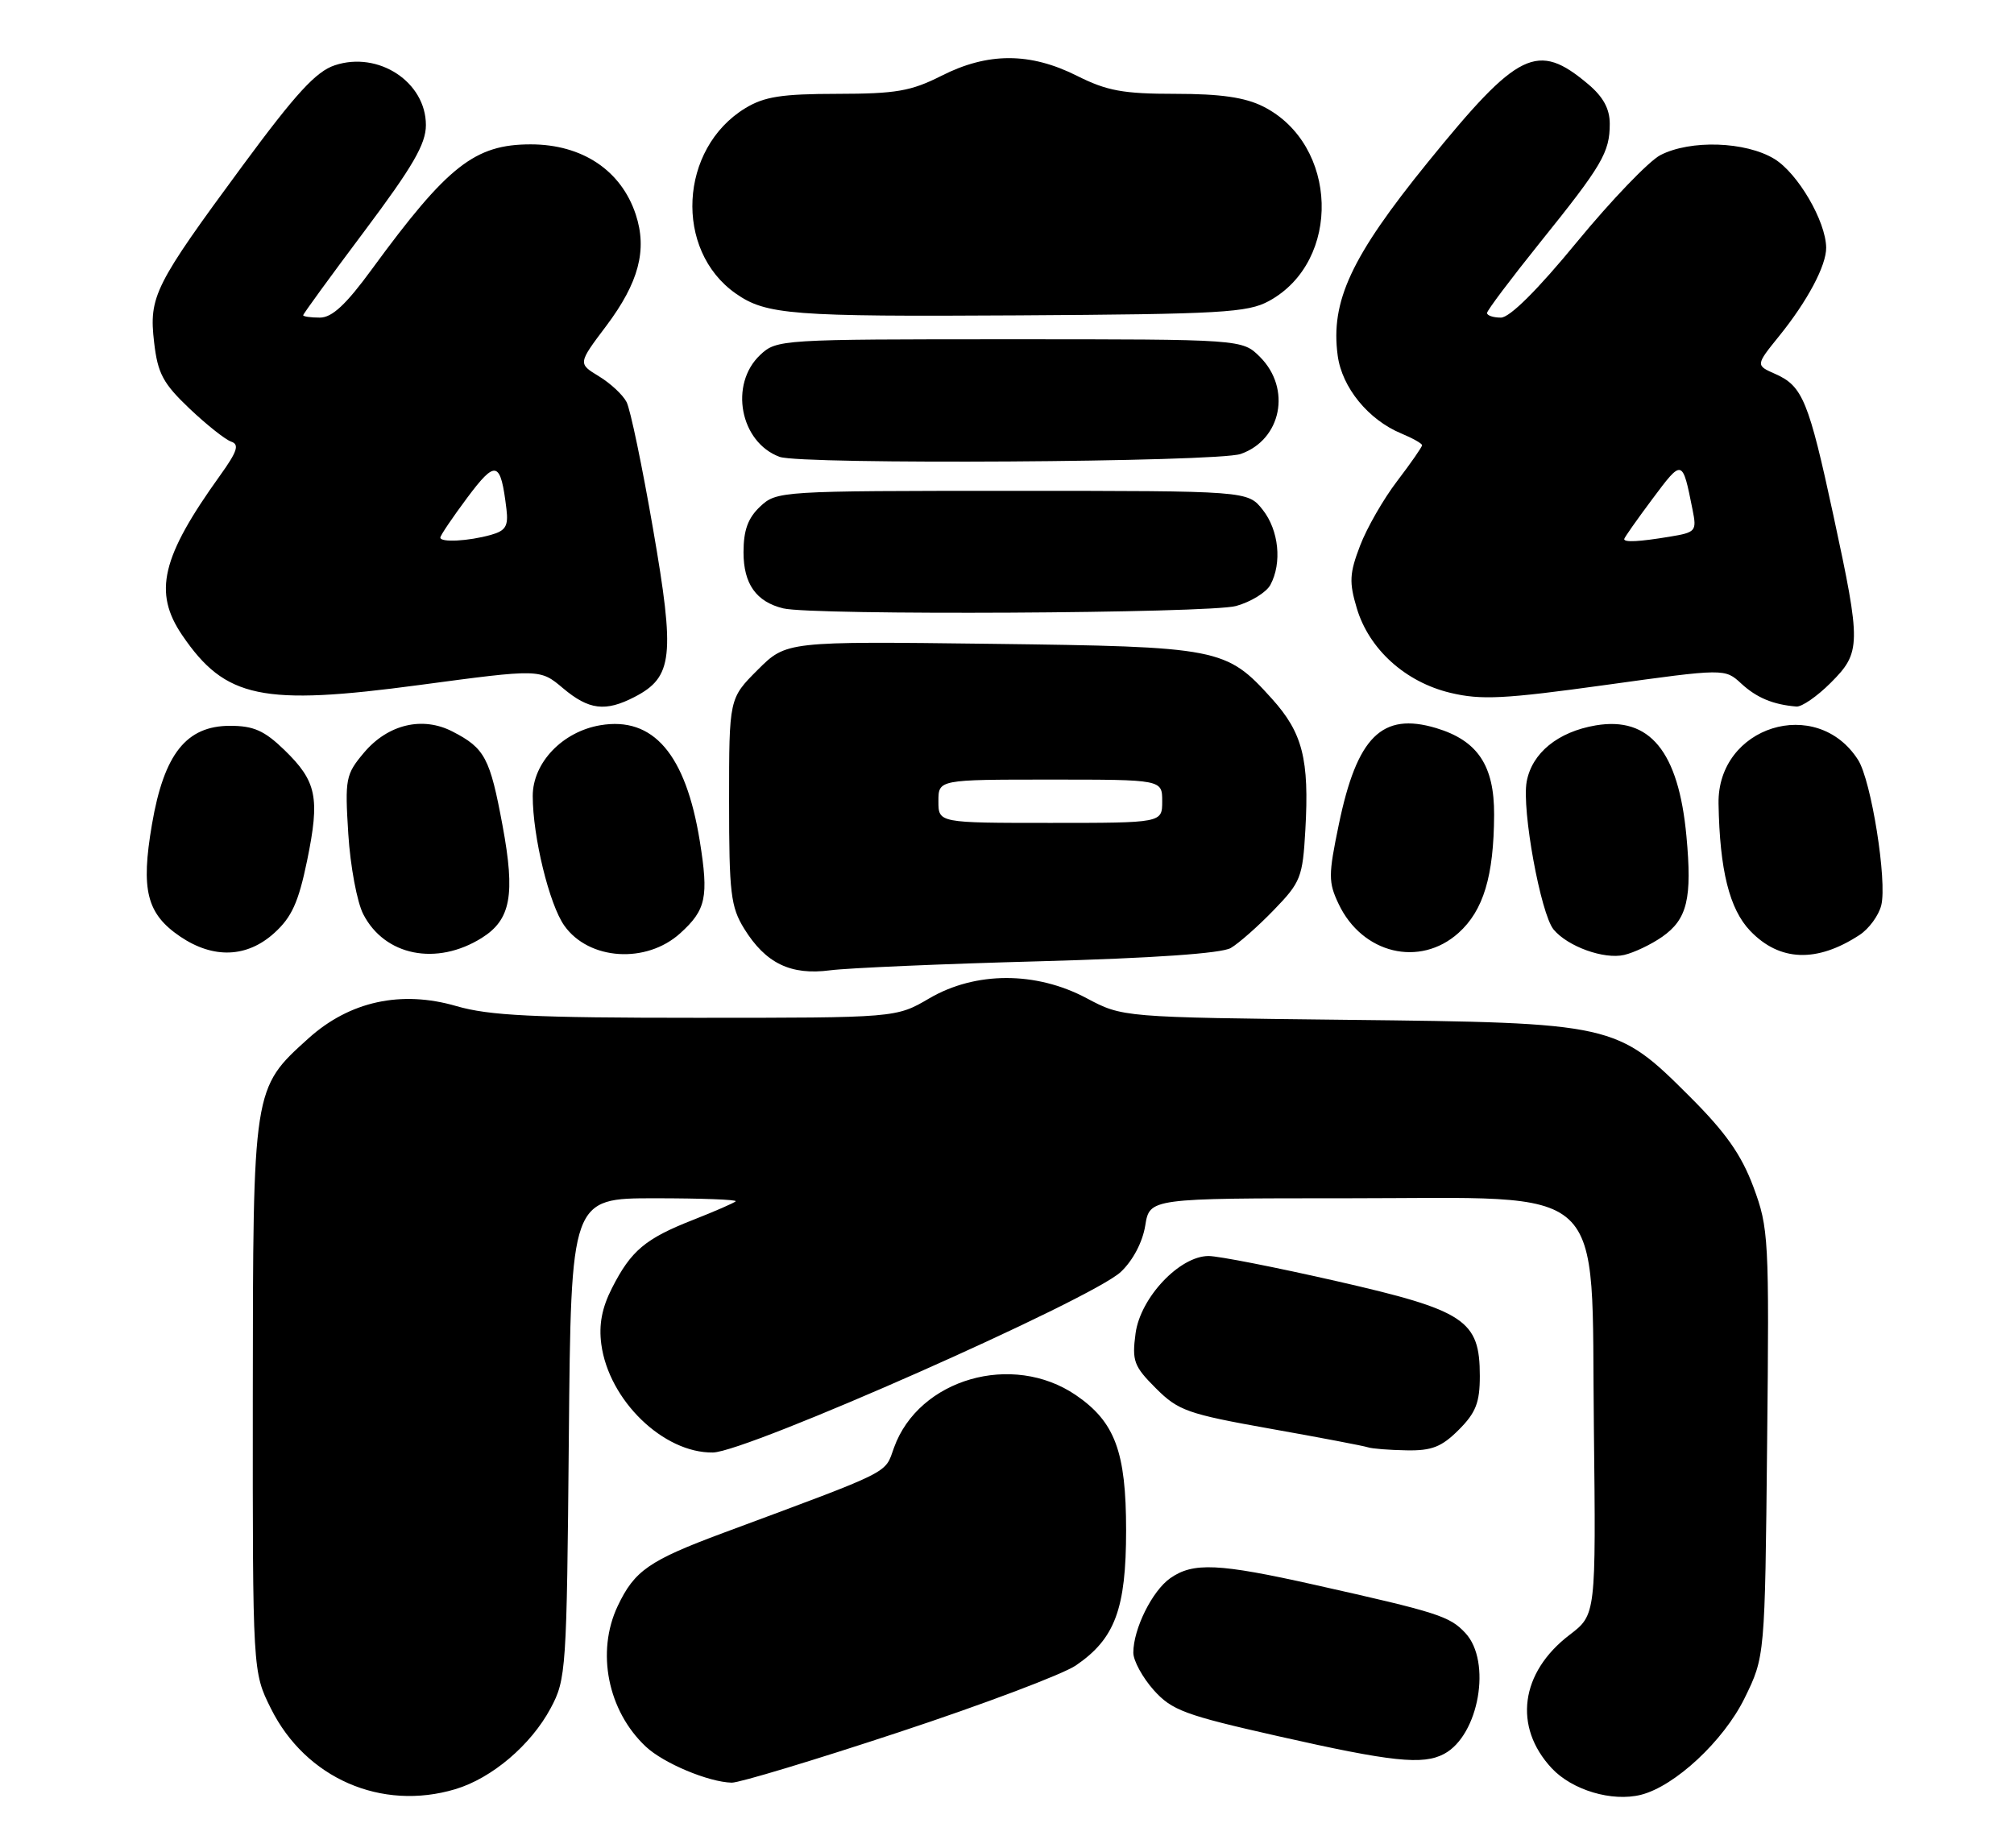 <?xml version="1.0" encoding="UTF-8" standalone="no"?>
<!DOCTYPE svg PUBLIC "-//W3C//DTD SVG 1.1//EN" "http://www.w3.org/Graphics/SVG/1.1/DTD/svg11.dtd" >
<svg xmlns="http://www.w3.org/2000/svg" xmlns:xlink="http://www.w3.org/1999/xlink" version="1.1" viewBox="0 0 279 256">
 <g >
 <path fill="currentColor"
d=" M 63.08 247.86 C 68.15 246.34 73.55 241.75 76.28 236.65 C 78.43 232.64 78.51 231.39 78.80 199.25 C 79.10 166.00 79.10 166.00 90.72 166.00 C 97.11 166.00 102.15 166.19 101.92 166.42 C 101.69 166.65 99.03 167.81 96.00 169.00 C 89.40 171.59 87.42 173.25 84.79 178.42 C 83.38 181.18 82.94 183.50 83.30 186.23 C 84.34 193.99 91.91 201.32 98.76 201.22 C 103.47 201.15 151.26 179.99 155.27 176.20 C 156.94 174.63 158.28 172.08 158.65 169.79 C 159.26 166.00 159.26 166.00 186.61 166.00 C 223.36 166.00 220.40 163.25 220.80 197.76 C 221.09 223.69 221.09 223.69 217.44 226.48 C 210.61 231.69 209.60 239.21 214.96 244.96 C 217.80 248.00 223.31 249.64 227.32 248.64 C 232.03 247.45 238.76 241.18 241.67 235.27 C 244.50 229.50 244.50 229.50 244.80 199.93 C 245.10 171.48 245.02 170.14 242.90 164.43 C 241.23 159.96 239.06 156.88 234.09 151.92 C 223.93 141.77 223.59 141.69 186.50 141.28 C 155.50 140.93 155.50 140.93 150.52 138.28 C 143.52 134.55 135.13 134.56 128.73 138.31 C 124.14 141.00 124.14 141.00 96.48 141.00 C 73.93 141.00 67.78 140.70 63.23 139.38 C 55.58 137.15 48.44 138.71 42.74 143.84 C 35.01 150.81 35.05 150.61 35.02 193.55 C 35.00 231.61 35.00 231.61 37.53 236.69 C 42.34 246.35 52.83 250.93 63.08 247.86 Z  M 124.52 239.97 C 136.22 236.11 147.25 231.94 149.04 230.72 C 154.46 227.02 156.00 222.89 156.00 212.00 C 156.00 201.11 154.46 196.98 149.04 193.27 C 140.25 187.28 127.29 191.01 123.85 200.54 C 122.51 204.24 123.94 203.53 100.16 212.37 C 89.90 216.19 87.90 217.58 85.57 222.49 C 82.56 228.85 84.19 237.01 89.46 241.96 C 91.91 244.27 98.15 246.88 101.37 246.96 C 102.40 246.98 112.82 243.84 124.52 239.97 Z  M 200.06 242.97 C 204.88 240.39 206.67 230.17 203.00 226.23 C 200.82 223.89 199.22 223.38 182.12 219.55 C 168.81 216.57 165.29 216.41 162.12 218.63 C 159.62 220.38 157.00 225.66 157.00 228.95 C 157.00 230.06 158.27 232.38 159.81 234.12 C 162.34 236.94 164.09 237.59 177.06 240.52 C 192.80 244.08 197.12 244.54 200.06 242.97 Z  M 202.08 198.08 C 204.45 195.71 205.00 194.30 205.00 190.63 C 205.00 182.88 202.99 181.55 185.20 177.49 C 176.78 175.57 168.79 174.00 167.43 174.00 C 163.41 174.00 157.98 179.76 157.31 184.72 C 156.80 188.54 157.07 189.27 160.12 192.32 C 163.23 195.43 164.50 195.88 176.00 197.93 C 182.88 199.15 188.95 200.31 189.50 200.50 C 190.05 200.69 192.45 200.88 194.83 200.92 C 198.34 200.99 199.71 200.45 202.08 198.08 Z  M 144.00 133.17 C 159.74 132.74 169.21 132.08 170.50 131.33 C 171.60 130.69 174.29 128.32 176.47 126.06 C 180.19 122.22 180.46 121.54 180.83 114.99 C 181.39 105.17 180.45 101.51 176.19 96.79 C 169.84 89.75 169.00 89.59 137.21 89.19 C 108.93 88.84 108.93 88.84 104.96 92.80 C 101.00 96.76 101.00 96.76 101.00 111.01 C 101.00 123.73 101.23 125.63 103.09 128.65 C 106.06 133.45 109.53 135.14 115.00 134.42 C 117.47 134.10 130.53 133.53 144.00 133.17 Z  M 66.73 129.94 C 70.76 127.42 71.40 123.98 69.62 114.38 C 67.88 105.00 67.17 103.65 62.70 101.35 C 58.54 99.19 53.74 100.34 50.43 104.26 C 47.88 107.29 47.77 107.87 48.25 115.54 C 48.53 119.99 49.46 124.99 50.33 126.66 C 53.30 132.42 60.47 133.85 66.73 129.94 Z  M 94.23 129.29 C 97.82 126.04 98.19 124.29 96.94 116.50 C 94.99 104.47 90.49 99.23 83.16 100.47 C 77.91 101.36 73.80 105.67 73.80 110.27 C 73.80 115.89 76.09 125.30 78.18 128.24 C 81.58 133.03 89.52 133.55 94.23 129.29 Z  M 230.25 129.79 C 233.74 127.35 234.43 124.50 233.62 115.82 C 232.53 104.09 228.54 99.23 221.06 100.49 C 215.82 101.38 212.22 104.31 211.49 108.29 C 210.79 112.14 213.43 126.60 215.22 128.77 C 217.18 131.13 222.22 132.94 225.00 132.29 C 226.38 131.97 228.74 130.84 230.25 129.79 Z  M 257.61 129.52 C 258.91 128.67 260.26 126.82 260.61 125.42 C 261.45 122.08 259.23 108.13 257.40 105.27 C 251.67 96.30 237.89 100.61 238.07 111.33 C 238.23 120.55 239.58 125.95 242.46 128.96 C 246.53 133.21 251.69 133.40 257.61 129.52 Z  M 38.00 129.25 C 40.41 127.07 41.35 125.00 42.54 119.24 C 44.34 110.48 43.88 108.25 39.39 103.89 C 36.62 101.21 35.13 100.55 31.87 100.55 C 25.81 100.55 22.72 104.44 21.05 114.21 C 19.49 123.32 20.32 126.59 24.97 129.75 C 29.56 132.85 34.22 132.68 38.00 129.25 Z  M 202.04 129.25 C 205.50 126.15 206.94 121.38 206.98 112.88 C 207.01 106.04 204.70 102.59 198.94 100.86 C 191.44 98.62 187.98 102.06 185.46 114.25 C 184.01 121.23 184.01 122.22 185.44 125.23 C 188.71 132.13 196.68 134.05 202.04 129.25 Z  M 87.91 96.55 C 93.22 93.80 93.53 90.93 90.47 73.29 C 88.97 64.60 87.32 56.69 86.80 55.70 C 86.29 54.70 84.57 53.10 82.97 52.13 C 80.06 50.36 80.06 50.36 84.00 45.13 C 88.49 39.14 89.69 34.62 88.07 29.71 C 86.05 23.60 80.66 20.00 73.52 20.00 C 65.78 20.00 62.02 22.95 51.55 37.25 C 47.93 42.21 46.00 44.00 44.31 44.00 C 43.04 44.00 42.00 43.85 42.00 43.67 C 42.00 43.49 45.82 38.24 50.50 32.00 C 57.19 23.07 59.00 19.95 59.00 17.33 C 59.00 11.36 52.43 7.04 46.39 9.04 C 43.79 9.89 41.00 12.93 33.63 22.92 C 21.38 39.54 20.61 41.06 21.35 47.43 C 21.85 51.74 22.58 53.11 26.24 56.59 C 28.61 58.84 31.21 60.90 32.02 61.18 C 33.19 61.57 32.88 62.53 30.50 65.85 C 22.35 77.20 21.20 82.06 25.25 88.01 C 31.21 96.76 36.28 97.82 58.15 94.89 C 74.81 92.66 74.81 92.66 77.98 95.33 C 81.58 98.36 83.87 98.64 87.91 96.55 Z  M 253.60 94.60 C 257.83 90.37 257.84 89.30 253.99 71.44 C 250.55 55.50 249.72 53.49 245.94 51.81 C 243.20 50.60 243.20 50.60 246.47 46.55 C 250.38 41.72 253.01 36.78 252.98 34.30 C 252.93 30.64 249.06 24.01 245.81 22.02 C 241.82 19.59 234.18 19.34 230.01 21.49 C 228.42 22.32 223.23 27.72 218.48 33.49 C 212.98 40.19 209.14 44.00 207.92 44.00 C 206.86 44.00 206.00 43.71 206.00 43.36 C 206.00 43.01 209.30 38.63 213.33 33.61 C 221.96 22.89 223.00 21.11 223.00 17.15 C 223.00 15.08 222.10 13.42 220.01 11.66 C 212.97 5.73 210.35 7.01 197.77 22.51 C 187.18 35.57 184.30 41.74 185.31 49.25 C 185.90 53.68 189.56 58.16 194.12 60.05 C 195.70 60.71 197.00 61.44 197.00 61.68 C 197.00 61.92 195.45 64.15 193.56 66.63 C 191.66 69.11 189.34 73.15 188.41 75.60 C 186.94 79.43 186.88 80.66 187.96 84.27 C 189.66 89.95 194.69 94.49 200.92 95.98 C 205.18 97.00 208.37 96.84 222.43 94.89 C 238.94 92.60 238.94 92.60 241.22 94.70 C 243.35 96.66 245.61 97.61 248.85 97.88 C 249.59 97.95 251.73 96.47 253.60 94.60 Z  M 171.24 83.95 C 173.29 83.38 175.43 82.06 175.99 81.02 C 177.62 77.98 177.16 73.47 174.93 70.63 C 172.85 68.00 172.85 68.00 140.24 68.00 C 108.13 68.00 107.59 68.03 105.31 70.17 C 103.61 71.77 103.00 73.45 103.00 76.52 C 103.00 80.89 104.76 83.37 108.50 84.28 C 112.55 85.27 167.54 84.98 171.24 83.95 Z  M 171.87 62.89 C 177.52 60.92 178.93 53.84 174.55 49.45 C 172.09 47.00 172.09 47.00 139.86 47.00 C 108.14 47.00 107.59 47.03 105.31 49.17 C 100.99 53.24 102.52 61.27 108.00 63.29 C 110.98 64.39 168.62 64.03 171.87 62.89 Z  M 175.79 41.70 C 185.90 36.18 185.41 19.99 174.98 14.75 C 172.47 13.49 169.09 13.00 162.83 13.00 C 155.58 13.00 153.35 12.59 149.19 10.50 C 142.69 7.24 136.84 7.24 130.42 10.50 C 126.20 12.63 124.14 12.99 116.00 13.00 C 108.29 13.01 105.89 13.38 103.24 14.99 C 94.08 20.58 93.36 34.66 101.92 40.66 C 106.13 43.61 109.64 43.88 141.00 43.69 C 169.21 43.52 172.84 43.31 175.79 41.70 Z  M 130.00 111.00 C 130.00 108.00 130.00 108.00 145.50 108.00 C 161.00 108.00 161.00 108.00 161.00 111.00 C 161.00 114.00 161.00 114.00 145.50 114.00 C 130.00 114.00 130.00 114.00 130.00 111.00 Z  M 61.00 74.47 C 61.00 74.18 62.68 71.70 64.72 68.96 C 68.70 63.63 69.35 63.82 70.16 70.54 C 70.44 72.88 70.05 73.53 68.00 74.10 C 64.90 74.97 61.00 75.18 61.00 74.47 Z  M 225.00 74.68 C 225.00 74.50 226.76 72.00 228.91 69.12 C 233.07 63.55 233.06 63.54 234.47 70.61 C 235.07 73.59 234.93 73.75 231.30 74.35 C 227.06 75.05 225.00 75.16 225.00 74.68 Z "/>
</g>
</svg>